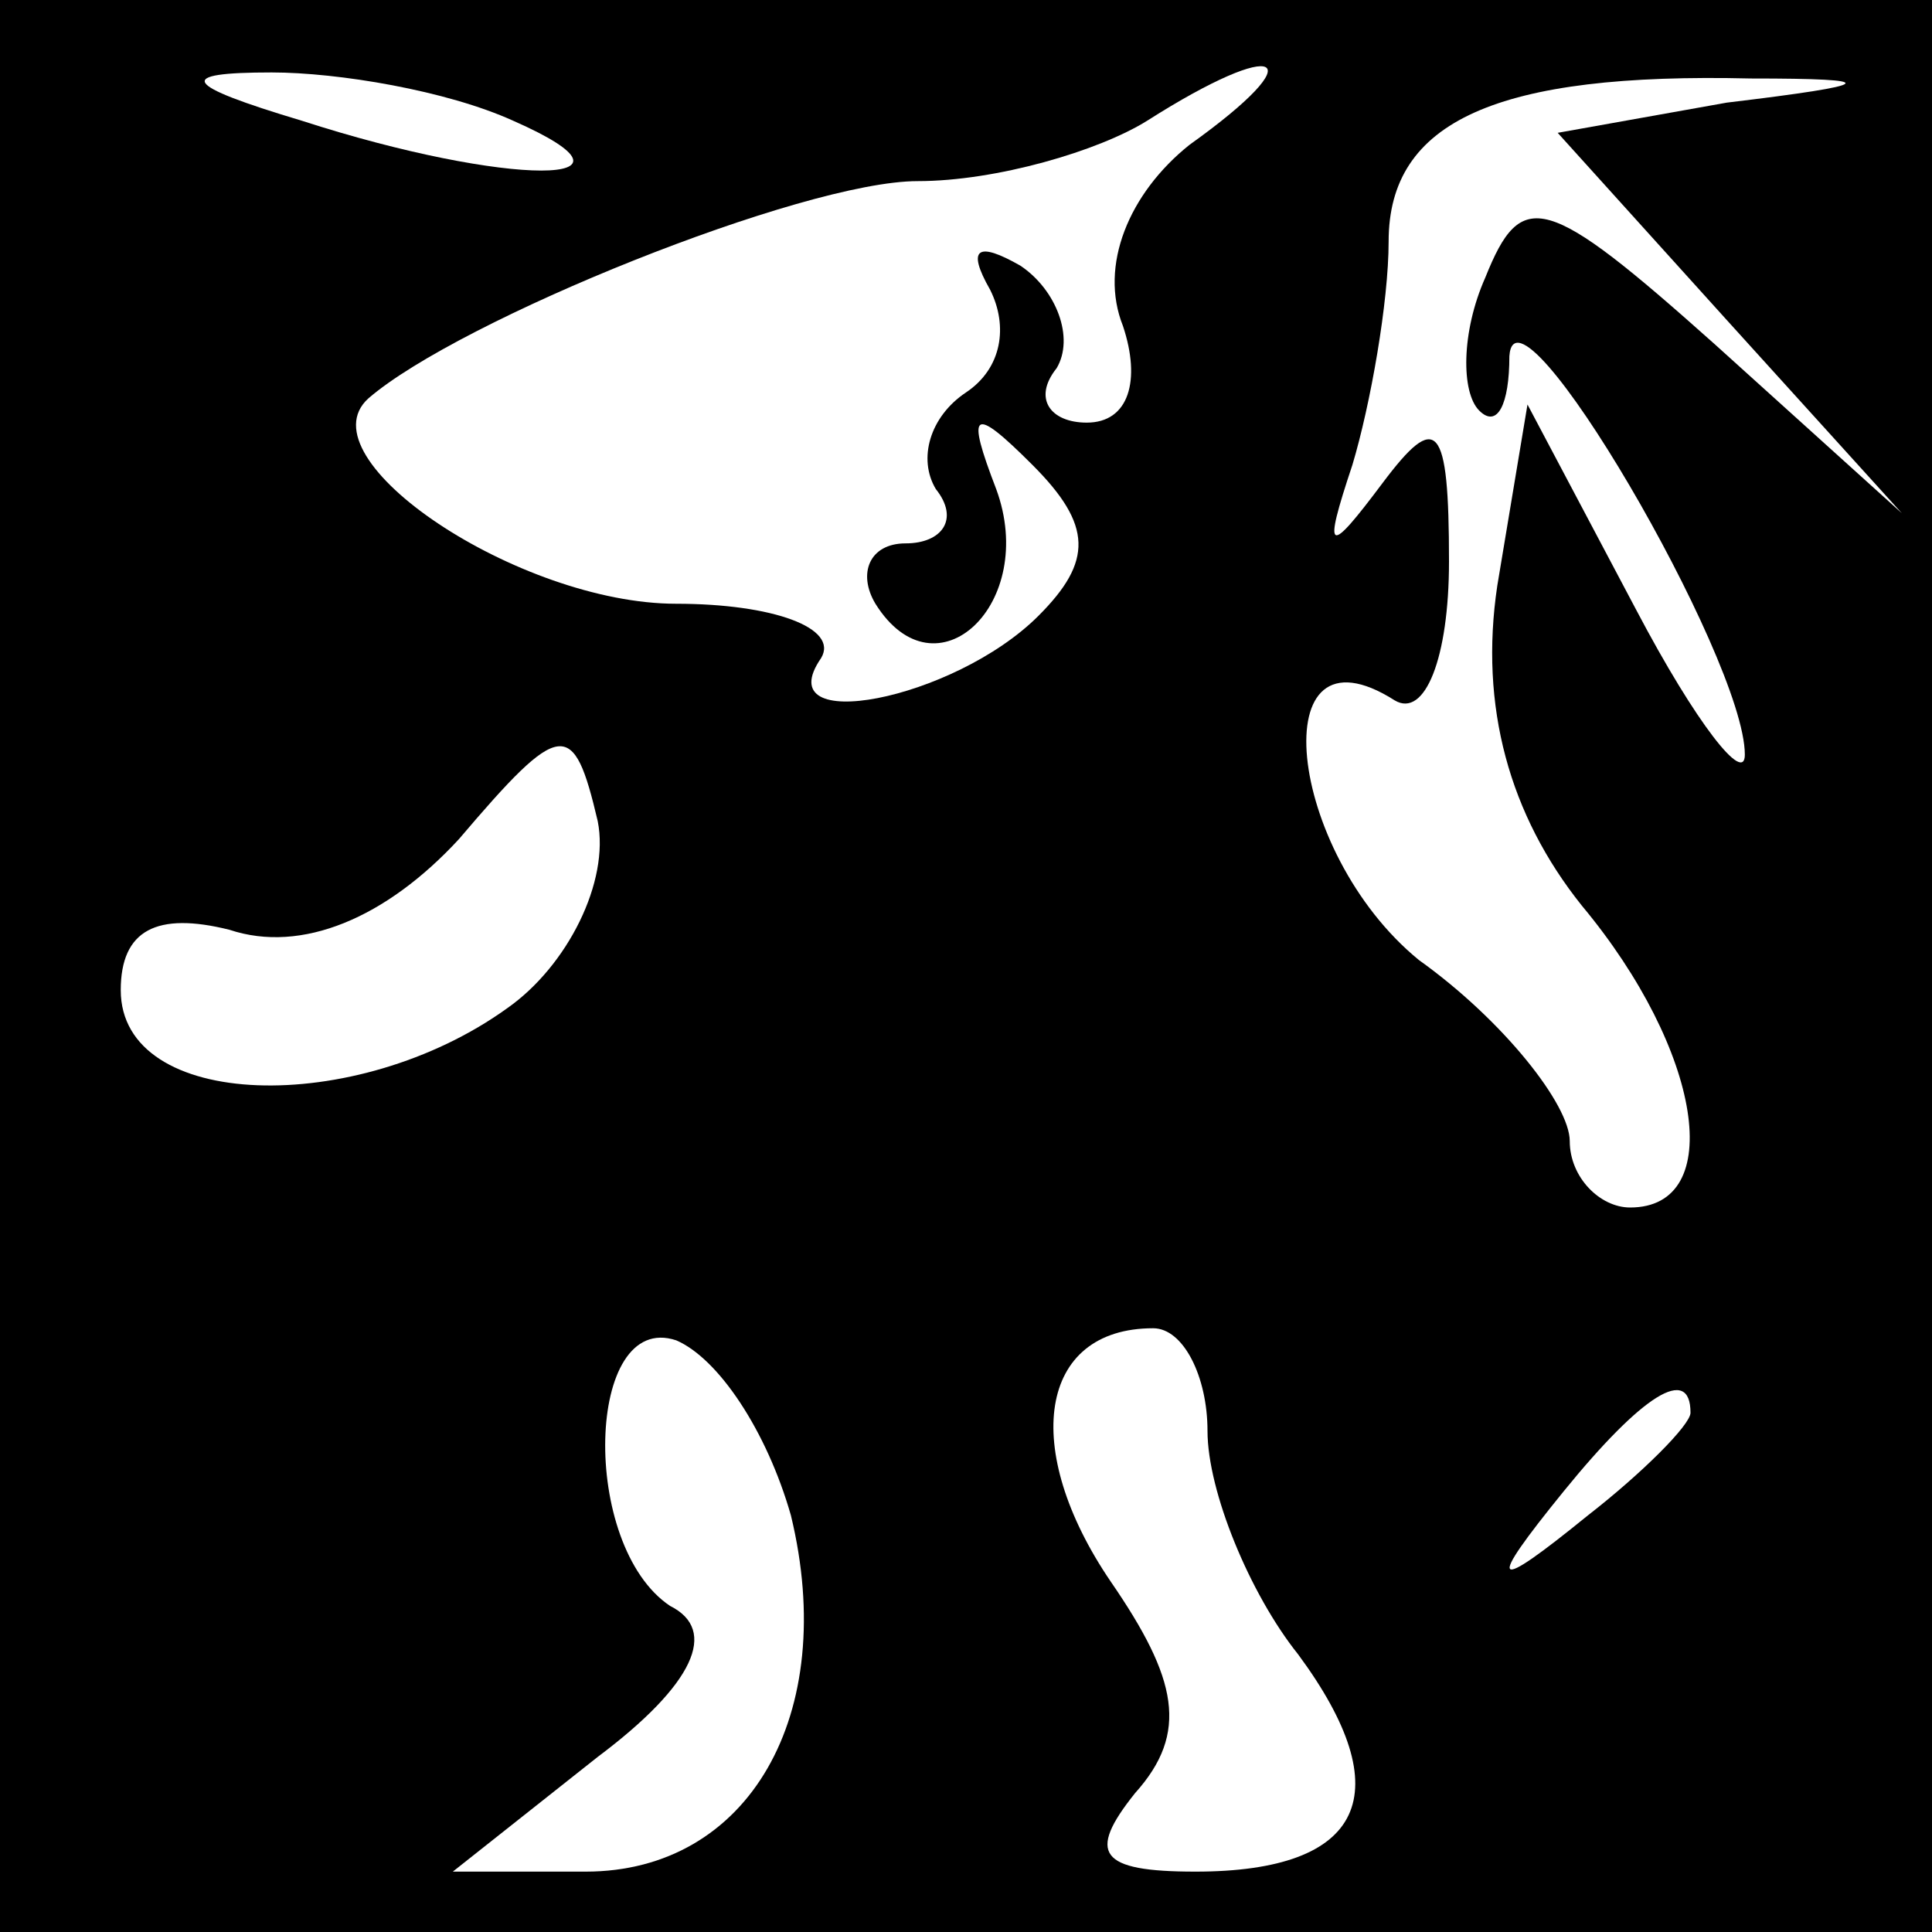 <?xml version="1.0" standalone="no"?>
<!DOCTYPE svg PUBLIC "-//W3C//DTD SVG 20010904//EN"
 "http://www.w3.org/TR/2001/REC-SVG-20010904/DTD/svg10.dtd">
<svg version="1.0" xmlns="http://www.w3.org/2000/svg"
 width="32pt" height="32pt" viewBox="0 0 32 32"
 preserveAspectRatio="xMidYMid meet">
<rect x="0" y="0" width="32" height="32" fill="#808080" stroke="none"/>
<g transform="translate(0,32) scale(0.1,-0.1)"
fill="#000000" stroke="none">
<path fill="#000000" stroke="none" d="M0 160 l0 -160 160 0 160 0 0 160 0
160 -160 0 -160 0 0 -160z"/>
<path fill="#ffffff" stroke="none" d="M85 300 c25 -11 -1 -11 -35 0 -20 6
-21 8 -5 8 11 0 29 -3 40 -8z"/>
<path fill="#ffffff" stroke="none" d="M197 296 c-10 -8 -15 -20 -11 -30 3 -9
1 -16 -6 -16 -6 0 -9 4 -5 9 3 5 0 13 -6 17 -7 4 -9 3 -5 -4 3 -6 2 -13 -4
-17 -6 -4 -8 -11 -5 -16 4 -5 1 -9 -5 -9 -6 0 -8 -5 -5 -10 10 -16 27 0 20 19
-5 13 -4 14 6 4 10 -10 10 -16 1 -25 -14 -14 -45 -20 -36 -7 3 5 -8 9 -24 9
-26 0 -62 24 -51 34 15 13 72 36 91 36 13 0 30 5 38 10 22 14 28 11 7 -4z"/>
<path fill="#ffffff" stroke="none" d="M286 303 l-28 -5 28 -31 29 -32 -31 28
c-28 25 -32 26 -38 11 -4 -9 -4 -19 -1 -22 3 -3 5 1 5 9 1 15 39 -50 39 -66 0
-5 -8 5 -18 24 l-18 34 -5 -30 c-3 -20 2 -38 14 -53 20 -24 24 -50 8 -50 -5 0
-10 5 -10 11 0 6 -11 20 -25 30 -22 18 -26 57 -4 43 5 -3 9 7 9 23 0 23 -2 25
-11 13 -9 -12 -10 -12 -5 3 3 10 6 27 6 37 0 20 18 28 60 27 22 0 21 -1 -4 -4z"/>
<path fill="#ffffff" stroke="none" d="M84 153 c-25 -18 -64 -17 -64 3 0 10 6
13 18 10 12 -4 26 2 38 15 17 20 19 20 23 3 2 -10 -5 -24 -15 -31z"/>
<path fill="#ffffff" stroke="none" d="M131 69 c8 -33 -7 -59 -34 -59 l-22 0
24 19 c16 12 20 21 12 25 -15 10 -14 49 1 44 7 -3 15 -15 19 -29z"/>
<path fill="#ffffff" stroke="none" d="M200 83 c0 -10 7 -27 15 -37 17 -23 11
-36 -17 -36 -16 0 -18 3 -10 13 9 10 7 19 -4 35 -15 22 -12 42 7 42 5 0 9 -8
9 -17z"/>
<path fill="#ffffff" stroke="none" d="M280 86 c0 -2 -8 -10 -17 -17 -16 -13
-17 -12 -4 4 13 16 21 21 21 13z"/>
</g>
</svg>
